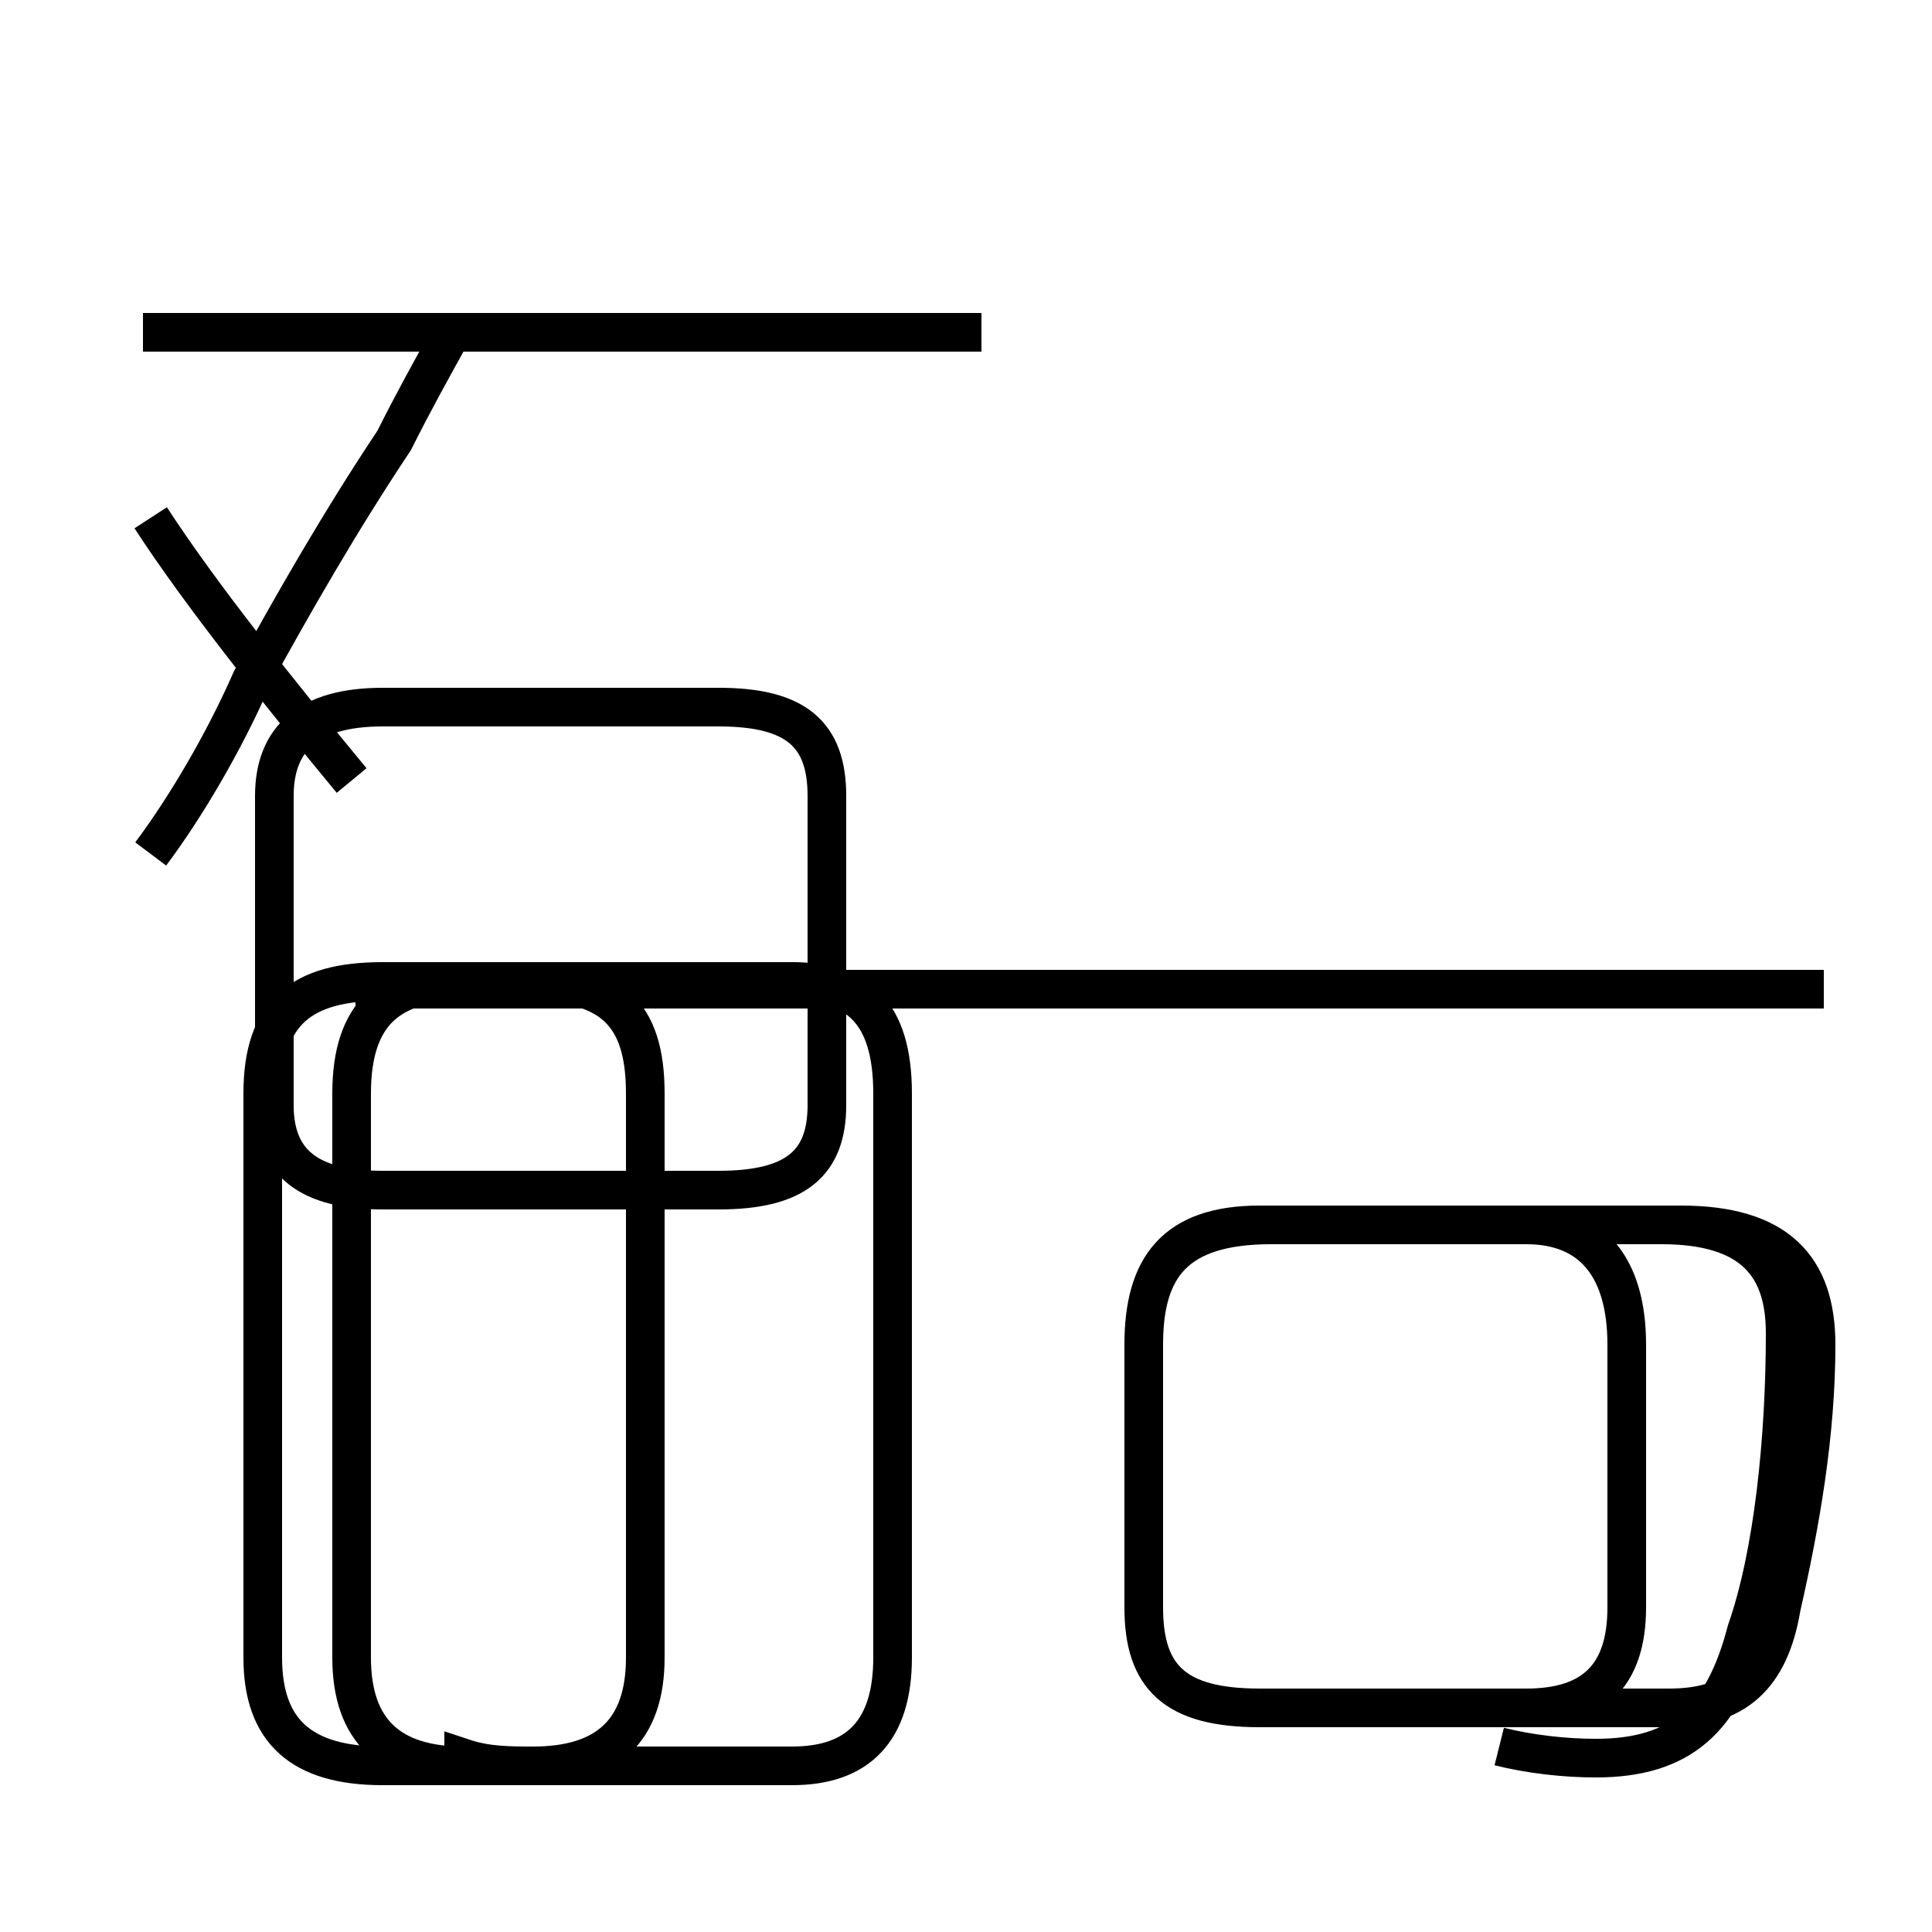 <?xml version='1.0' encoding='utf8'?>
<svg viewBox="0.0 -44.0 50.0 50.0" version="1.1" xmlns="http://www.w3.org/2000/svg">
<rect x="0.0" y="-44.0" width="50.0" height="50.0" fill="#808080" stroke="none"/>
<rect x="-1000" y="-1000" width="2000" height="2000" stroke="white" fill="white"/>
<g style="fill:none; stroke:#000000;  stroke-width:1">
<path d="M 25.4 35.4 L 3.7 35.4 M 3.9 21.9 C 4.8 23.1 5.8 24.8 6.5 26.4 C 7.6 28.4 8.8 30.5 10.2 32.6 C 10.7 33.6 11.2 34.5 11.7 35.4 M 14.5 40.3 M 3.9 30.6 C 5.2 28.6 7.2 26.1 9.1 23.8 M 9.9 13.2 L 18.6 13.2 C 20.6 13.2 21.4 13.9 21.4 15.4 L 21.4 23.4 C 21.4 25.0 20.6 25.7 18.6 25.7 L 9.9 25.7 C 8.0 25.7 7.1 24.9 7.1 23.4 L 7.1 15.4 C 7.1 13.9 8.0 13.2 9.9 13.2 Z M 12.0 -1.5 C 12.6 -1.7 13.2 -1.7 13.8 -1.7 C 15.7 -1.7 16.7 -0.8 16.7 1.1 L 16.7 15.7 C 16.7 17.8 15.8 18.6 13.6 18.6 L 9.9 18.6 C 7.8 18.6 6.8 17.8 6.8 15.7 L 6.8 1.1 C 6.8 -0.8 7.8 -1.7 9.9 -1.7 L 20.5 -1.7 C 22.2 -1.7 23.1 -0.8 23.1 1.1 L 23.1 15.7 C 23.1 17.8 22.2 18.6 20.5 18.6 L 12.0 18.6 C 10.1 18.6 9.1 17.8 9.1 15.7 L 9.1 1.1 C 9.1 -0.8 10.1 -1.7 12.0 -1.7 Z M 47.2 18.4 L 9.2 18.4 M 38.8 -1.2 C 39.6 -1.4 40.5 -1.5 41.3 -1.5 C 43.5 -1.5 44.6 -0.5 45.2 1.8 C 45.9 3.8 46.2 6.8 46.2 9.5 C 46.2 11.2 45.4 12.3 43.0 12.3 L 32.9 12.3 C 30.4 12.3 29.6 11.2 29.6 9.2 L 29.6 2.4 C 29.6 0.6 30.4 -0.2 32.6 -0.2 L 43.2 -0.2 C 44.9 -0.2 45.8 0.6 46.1 2.4 C 46.6 4.6 47.0 6.9 47.0 9.2 C 47.0 11.2 46.0 12.3 43.5 12.3 L 32.6 12.3 C 30.4 12.3 29.6 11.2 29.6 9.2 L 29.6 2.4 C 29.6 0.6 30.4 -0.2 32.6 -0.2 L 39.5 -0.2 C 41.2 -0.2 42.1 0.6 42.1 2.4 L 42.1 9.2 C 42.1 11.2 41.2 12.3 39.5 12.3 L 32.6 12.3 C 30.4 12.3 29.6 11.2 29.6 9.2 L 29.6 2.4 C 29.6 0.6 30.4 -0.2 32.6 -0.2 L 39.5 -0.2 C 41.2 -0.2 42.1 0.6 42.1 2.4 L 42.1 9.2 C 42.1 11.2 41.2 12.3 39.5 12.3 L 32.6 12.3 C 30.4 12.3 29.6 11.2 29.6 9.2 L 29.6 2.4 C 29.6 0.6 30.4 -0.2 32.6 -0.2 L 39.5 -0.2 C 41.2 -0.2 42.1 0.6 42.1 2.4 L 42.1 9.2 C 42.1 11.2 41.2 12.3 39.5 12.3 L 32.6 12.3 C 30.4 12.3 29.6 11.2 29.6 9.2 L 29.6 2.4 C 29.6 0.6 30.4 -0.2 32.6 -0.2 L 39.5 -0.2 C 41.2 -0.2 42.1 0.6 42.1 2.4 L 42.1 9.2 C 42.1 11.2 41.2 12.3 39.5 12.3 L 32.6 12.3 C 30.4 12.3 29.6 11.2 29.6 9.2 L 29.6 2.4 C 29.6 0.6 30.4 -0.2 32.6 -0.2 L 39.5 -0.2 C 41.2 -0.2 42.1 0.6 42.1 2.4 L 42.1 9.2 C 42.1 11.2 41.2 12.3 39.5 12.3 L 32.6 12.3 C 30.4 12.3 29.6 11.2 29.6 9.2 L 29.6 2.4 C 29.6 0.6 30.4 -0.2 32.6 -0.2 L 39.5 -0.2 C 41.2 -0.2 42.1 0.6 42.1 2.4 L 42.1 9.2 C 42.1 11.2 41.2 12.3 39.5 12.3 L 32.6 12.3 C 30.4 12.3 29.6 11.2 29.6 9.2 L 29.6 2.4 C 29.6 0.6 30.4 -0.2 32.6 -0.2 L 39.5 -0.2 C 41.2 -0.2 42.1 0.6 42.1 2.4 L 42.1 9.2 C 42.1 11.2 41.2 12.3 39.5 12.3 L 32.6 12.3 C 30.4 12.3 29.6 11.2 29.6 9.2 L 29.6 2.4 C 29.6 0.6 30.4 -0.2 32.6 -0.2 L 39.5 -0.2 C 41.2 -0.2 42.1 0.6 42.1 2.4 L 42.1 9.2 C 42.1 11.2 41.2 12.3 39.5 12.3 L 32.6 12.3 C 30.4 12.3 29.6 11.2 29.6 9.2 L 29.6 2.4 C 29.6 0.6 30.4 -0.2 32.6 -0.2 L 39.5 -0.2 C 41.2 -0.2 42.1 0" transform="scale(1, -1)" />
</g>
</svg>